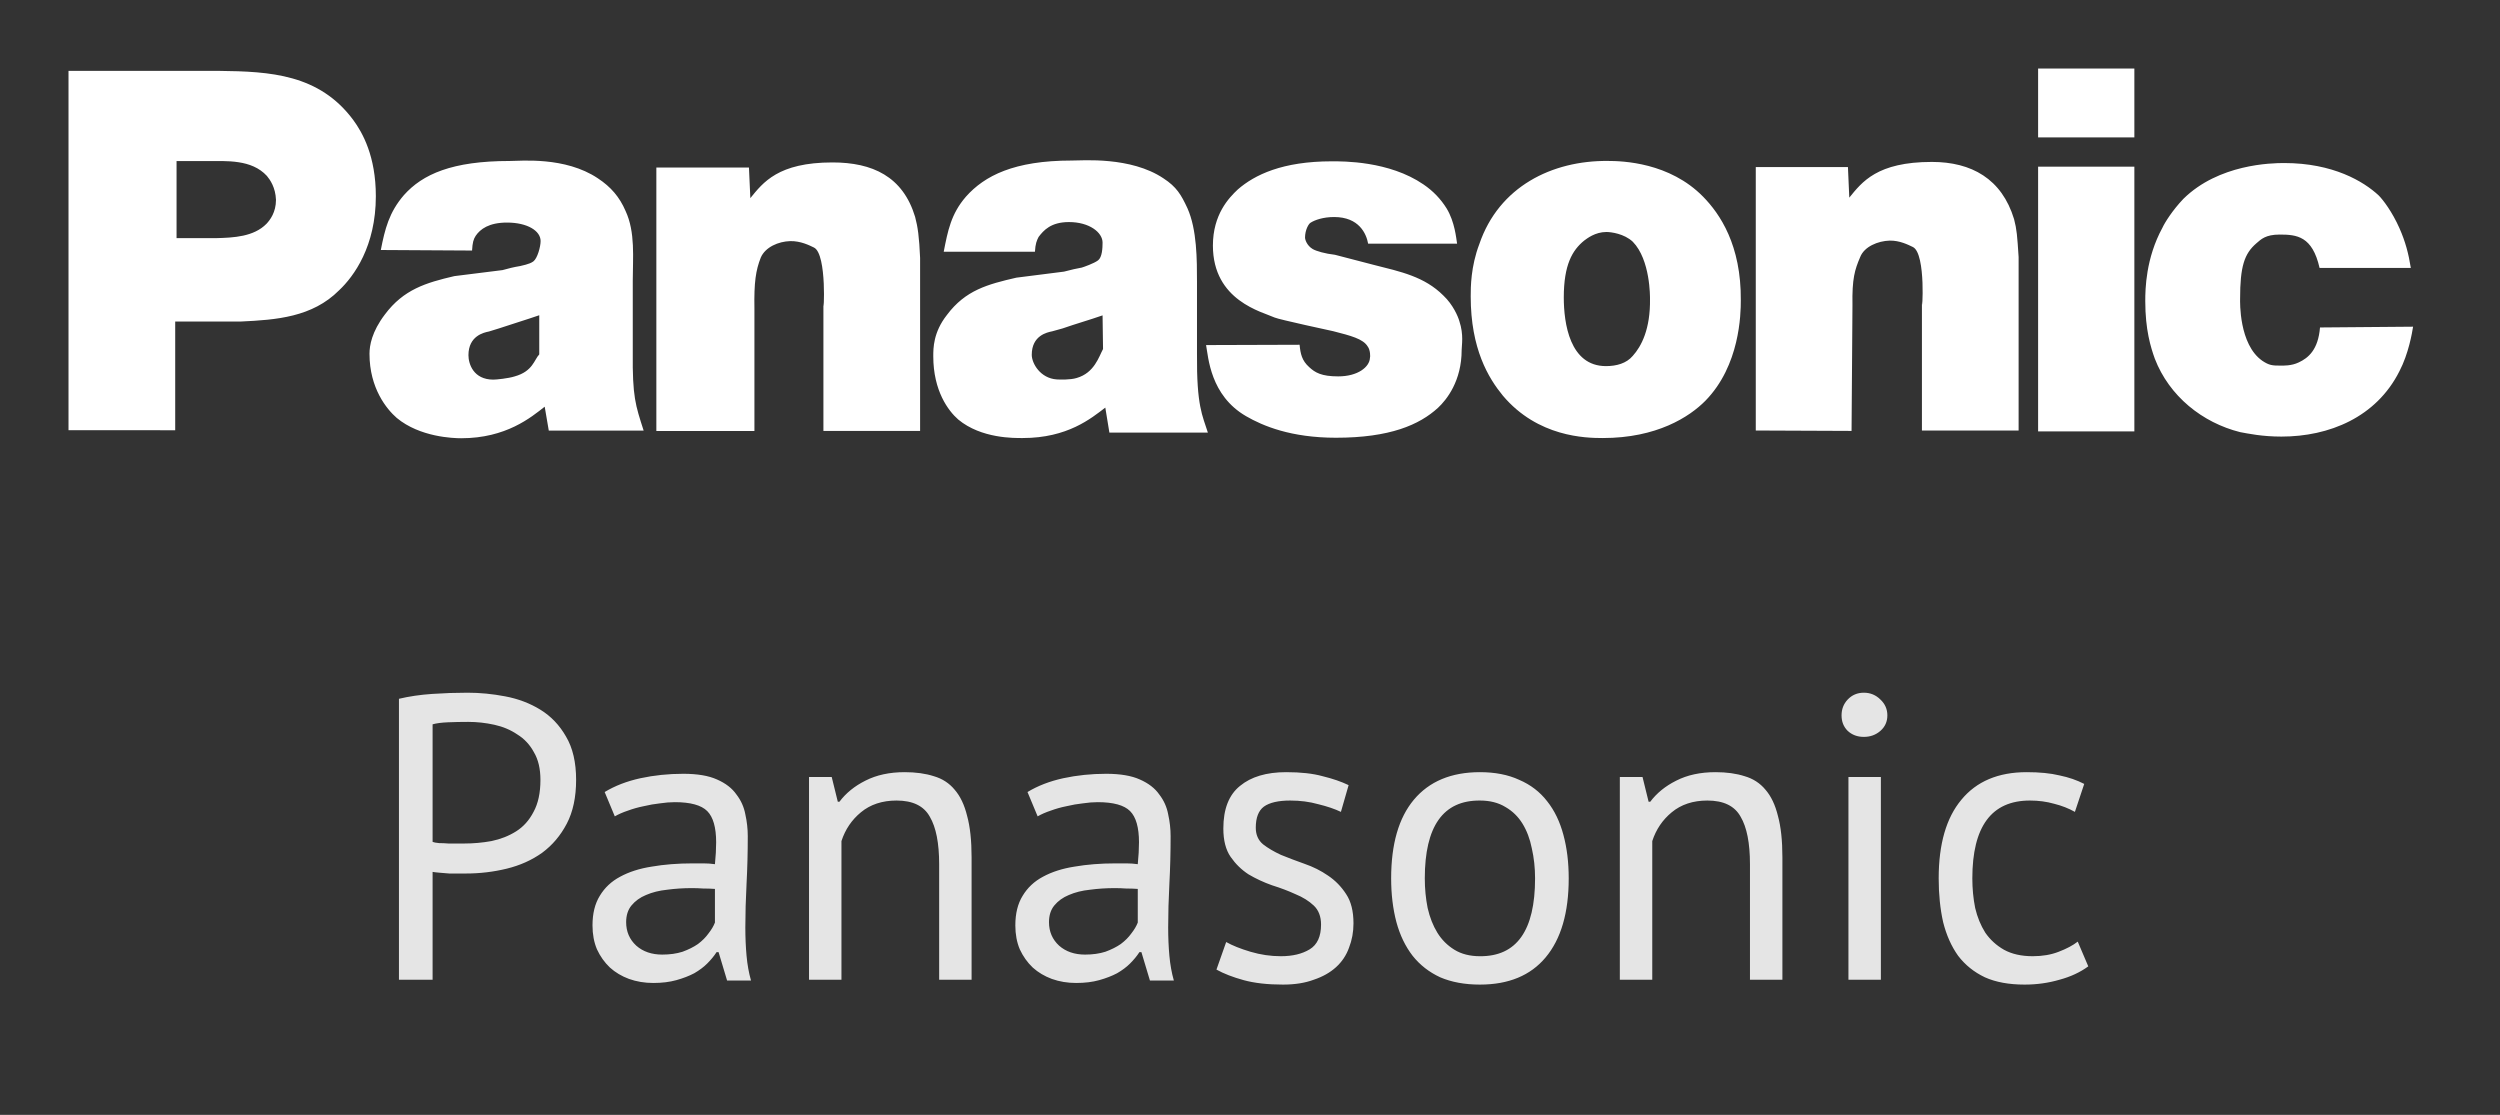 <svg width="74" height="33" viewBox="0 0 74 33" fill="none" xmlns="http://www.w3.org/2000/svg">
<rect x="0" y="0" width="74" height="33" fill="#333333" stroke="none"/>
<path d="M11.809 20.684C12.113 20.612 12.441 20.564 12.793 20.54C13.145 20.516 13.493 20.504 13.837 20.504C14.205 20.504 14.577 20.54 14.953 20.612C15.337 20.684 15.685 20.816 15.997 21.008C16.309 21.2 16.561 21.464 16.753 21.8C16.953 22.136 17.053 22.564 17.053 23.084C17.053 23.596 16.961 24.028 16.777 24.38C16.593 24.732 16.349 25.02 16.045 25.244C15.741 25.46 15.393 25.616 15.001 25.712C14.609 25.808 14.205 25.856 13.789 25.856C13.749 25.856 13.681 25.856 13.585 25.856C13.497 25.856 13.401 25.856 13.297 25.856C13.201 25.848 13.105 25.84 13.009 25.832C12.913 25.824 12.845 25.816 12.805 25.808V29H11.809V20.684ZM13.861 21.368C13.653 21.368 13.453 21.372 13.261 21.38C13.069 21.388 12.917 21.408 12.805 21.44V24.92C12.845 24.936 12.909 24.948 12.997 24.956C13.085 24.956 13.177 24.96 13.273 24.968C13.369 24.968 13.461 24.968 13.549 24.968C13.637 24.968 13.701 24.968 13.741 24.968C14.013 24.968 14.281 24.944 14.545 24.896C14.817 24.84 15.061 24.744 15.277 24.608C15.493 24.472 15.665 24.28 15.793 24.032C15.929 23.784 15.997 23.468 15.997 23.084C15.997 22.756 15.933 22.484 15.805 22.268C15.685 22.044 15.521 21.868 15.313 21.74C15.113 21.604 14.885 21.508 14.629 21.452C14.373 21.396 14.117 21.368 13.861 21.368ZM17.898 23.444C18.202 23.26 18.554 23.124 18.954 23.036C19.362 22.948 19.786 22.904 20.226 22.904C20.642 22.904 20.974 22.96 21.222 23.072C21.478 23.184 21.67 23.332 21.798 23.516C21.934 23.692 22.022 23.888 22.062 24.104C22.11 24.32 22.134 24.536 22.134 24.752C22.134 25.232 22.122 25.7 22.098 26.156C22.074 26.612 22.062 27.044 22.062 27.452C22.062 27.748 22.074 28.028 22.098 28.292C22.122 28.556 22.166 28.8 22.23 29.024H21.522L21.27 28.184H21.21C21.138 28.296 21.046 28.408 20.934 28.52C20.83 28.624 20.702 28.72 20.55 28.808C20.398 28.888 20.222 28.956 20.022 29.012C19.822 29.068 19.594 29.096 19.338 29.096C19.082 29.096 18.842 29.056 18.618 28.976C18.402 28.896 18.214 28.784 18.054 28.64C17.894 28.488 17.766 28.308 17.67 28.1C17.582 27.892 17.538 27.656 17.538 27.392C17.538 27.04 17.61 26.748 17.754 26.516C17.898 26.276 18.098 26.088 18.354 25.952C18.618 25.808 18.93 25.708 19.29 25.652C19.658 25.588 20.062 25.556 20.502 25.556C20.614 25.556 20.722 25.556 20.826 25.556C20.938 25.556 21.05 25.564 21.162 25.58C21.186 25.34 21.198 25.124 21.198 24.932C21.198 24.492 21.11 24.184 20.934 24.008C20.758 23.832 20.438 23.744 19.974 23.744C19.838 23.744 19.69 23.756 19.53 23.78C19.378 23.796 19.218 23.824 19.05 23.864C18.89 23.896 18.734 23.94 18.582 23.996C18.438 24.044 18.31 24.1 18.198 24.164L17.898 23.444ZM19.602 28.256C19.826 28.256 20.026 28.228 20.202 28.172C20.378 28.108 20.53 28.032 20.658 27.944C20.786 27.848 20.89 27.744 20.97 27.632C21.058 27.52 21.122 27.412 21.162 27.308V26.312C21.05 26.304 20.934 26.3 20.814 26.3C20.702 26.292 20.59 26.288 20.478 26.288C20.23 26.288 19.986 26.304 19.746 26.336C19.514 26.36 19.306 26.412 19.122 26.492C18.946 26.564 18.802 26.668 18.69 26.804C18.586 26.932 18.534 27.096 18.534 27.296C18.534 27.576 18.634 27.808 18.834 27.992C19.034 28.168 19.29 28.256 19.602 28.256ZM27.799 29V25.58C27.799 24.956 27.707 24.488 27.523 24.176C27.347 23.856 27.019 23.696 26.539 23.696C26.115 23.696 25.763 23.812 25.483 24.044C25.211 24.268 25.019 24.552 24.907 24.896V29H23.947V23H24.619L24.799 23.732H24.847C25.039 23.476 25.295 23.268 25.615 23.108C25.943 22.94 26.331 22.856 26.779 22.856C27.107 22.856 27.395 22.896 27.643 22.976C27.891 23.048 28.095 23.18 28.255 23.372C28.423 23.564 28.547 23.824 28.627 24.152C28.715 24.472 28.759 24.88 28.759 25.376V29H27.799ZM30.414 23.444C30.718 23.26 31.07 23.124 31.47 23.036C31.878 22.948 32.302 22.904 32.742 22.904C33.158 22.904 33.49 22.96 33.738 23.072C33.994 23.184 34.186 23.332 34.314 23.516C34.45 23.692 34.538 23.888 34.578 24.104C34.626 24.32 34.65 24.536 34.65 24.752C34.65 25.232 34.638 25.7 34.614 26.156C34.59 26.612 34.578 27.044 34.578 27.452C34.578 27.748 34.59 28.028 34.614 28.292C34.638 28.556 34.682 28.8 34.746 29.024H34.038L33.786 28.184H33.726C33.654 28.296 33.562 28.408 33.45 28.52C33.346 28.624 33.218 28.72 33.066 28.808C32.914 28.888 32.738 28.956 32.538 29.012C32.338 29.068 32.11 29.096 31.854 29.096C31.598 29.096 31.358 29.056 31.134 28.976C30.918 28.896 30.73 28.784 30.57 28.64C30.41 28.488 30.282 28.308 30.186 28.1C30.098 27.892 30.054 27.656 30.054 27.392C30.054 27.04 30.126 26.748 30.27 26.516C30.414 26.276 30.614 26.088 30.87 25.952C31.134 25.808 31.446 25.708 31.806 25.652C32.174 25.588 32.578 25.556 33.018 25.556C33.13 25.556 33.238 25.556 33.342 25.556C33.454 25.556 33.566 25.564 33.678 25.58C33.702 25.34 33.714 25.124 33.714 24.932C33.714 24.492 33.626 24.184 33.45 24.008C33.274 23.832 32.954 23.744 32.49 23.744C32.354 23.744 32.206 23.756 32.046 23.78C31.894 23.796 31.734 23.824 31.566 23.864C31.406 23.896 31.25 23.94 31.098 23.996C30.954 24.044 30.826 24.1 30.714 24.164L30.414 23.444ZM32.118 28.256C32.342 28.256 32.542 28.228 32.718 28.172C32.894 28.108 33.046 28.032 33.174 27.944C33.302 27.848 33.406 27.744 33.486 27.632C33.574 27.52 33.638 27.412 33.678 27.308V26.312C33.566 26.304 33.45 26.3 33.33 26.3C33.218 26.292 33.106 26.288 32.994 26.288C32.746 26.288 32.502 26.304 32.262 26.336C32.03 26.36 31.822 26.412 31.638 26.492C31.462 26.564 31.318 26.668 31.206 26.804C31.102 26.932 31.05 27.096 31.05 27.296C31.05 27.576 31.15 27.808 31.35 27.992C31.55 28.168 31.806 28.256 32.118 28.256ZM39.103 27.368C39.103 27.128 39.031 26.94 38.887 26.804C38.743 26.668 38.563 26.556 38.347 26.468C38.139 26.372 37.907 26.284 37.651 26.204C37.403 26.116 37.171 26.008 36.955 25.88C36.747 25.744 36.571 25.572 36.427 25.364C36.283 25.156 36.211 24.876 36.211 24.524C36.211 23.948 36.375 23.528 36.703 23.264C37.031 22.992 37.487 22.856 38.071 22.856C38.503 22.856 38.863 22.896 39.151 22.976C39.447 23.048 39.703 23.136 39.919 23.24L39.691 24.032C39.507 23.944 39.283 23.868 39.019 23.804C38.763 23.732 38.487 23.696 38.191 23.696C37.839 23.696 37.579 23.756 37.411 23.876C37.251 23.996 37.171 24.204 37.171 24.5C37.171 24.708 37.243 24.872 37.387 24.992C37.531 25.104 37.707 25.208 37.915 25.304C38.131 25.392 38.363 25.48 38.611 25.568C38.867 25.656 39.099 25.772 39.307 25.916C39.523 26.06 39.703 26.244 39.847 26.468C39.991 26.684 40.063 26.972 40.063 27.332C40.063 27.588 40.019 27.828 39.931 28.052C39.851 28.276 39.723 28.468 39.547 28.628C39.371 28.788 39.151 28.912 38.887 29C38.631 29.096 38.327 29.144 37.975 29.144C37.519 29.144 37.131 29.1 36.811 29.012C36.491 28.924 36.223 28.82 36.007 28.7L36.295 27.884C36.479 27.988 36.719 28.084 37.015 28.172C37.311 28.26 37.611 28.304 37.915 28.304C38.259 28.304 38.543 28.236 38.767 28.1C38.991 27.964 39.103 27.72 39.103 27.368ZM41.178 26C41.178 24.984 41.402 24.208 41.85 23.672C42.306 23.128 42.958 22.856 43.806 22.856C44.254 22.856 44.642 22.932 44.97 23.084C45.306 23.228 45.582 23.44 45.798 23.72C46.014 23.992 46.174 24.324 46.278 24.716C46.382 25.1 46.434 25.528 46.434 26C46.434 27.016 46.206 27.796 45.75 28.34C45.302 28.876 44.654 29.144 43.806 29.144C43.358 29.144 42.966 29.072 42.63 28.928C42.302 28.776 42.03 28.564 41.814 28.292C41.598 28.012 41.438 27.68 41.334 27.296C41.23 26.904 41.178 26.472 41.178 26ZM42.174 26C42.174 26.304 42.202 26.596 42.258 26.876C42.322 27.156 42.418 27.4 42.546 27.608C42.674 27.816 42.842 27.984 43.05 28.112C43.258 28.24 43.51 28.304 43.806 28.304C44.894 28.312 45.438 27.544 45.438 26C45.438 25.688 45.406 25.392 45.342 25.112C45.286 24.832 45.194 24.588 45.066 24.38C44.938 24.172 44.77 24.008 44.562 23.888C44.354 23.76 44.102 23.696 43.806 23.696C42.718 23.688 42.174 24.456 42.174 26ZM51.799 29V25.58C51.799 24.956 51.707 24.488 51.523 24.176C51.347 23.856 51.019 23.696 50.539 23.696C50.115 23.696 49.763 23.812 49.483 24.044C49.211 24.268 49.019 24.552 48.907 24.896V29H47.947V23H48.619L48.799 23.732H48.847C49.039 23.476 49.295 23.268 49.615 23.108C49.943 22.94 50.331 22.856 50.779 22.856C51.107 22.856 51.395 22.896 51.643 22.976C51.891 23.048 52.095 23.18 52.255 23.372C52.423 23.564 52.547 23.824 52.627 24.152C52.715 24.472 52.759 24.88 52.759 25.376V29H51.799ZM54.714 23H55.674V29H54.714V23ZM54.51 21.176C54.51 20.992 54.57 20.836 54.69 20.708C54.818 20.572 54.978 20.504 55.17 20.504C55.362 20.504 55.526 20.572 55.662 20.708C55.798 20.836 55.866 20.992 55.866 21.176C55.866 21.36 55.798 21.512 55.662 21.632C55.526 21.752 55.362 21.812 55.17 21.812C54.978 21.812 54.818 21.752 54.69 21.632C54.57 21.512 54.51 21.36 54.51 21.176ZM61.813 28.604C61.573 28.78 61.289 28.912 60.961 29C60.633 29.096 60.289 29.144 59.929 29.144C59.465 29.144 59.073 29.072 58.753 28.928C58.433 28.776 58.169 28.564 57.961 28.292C57.761 28.012 57.613 27.68 57.517 27.296C57.429 26.904 57.385 26.472 57.385 26C57.385 24.984 57.609 24.208 58.057 23.672C58.505 23.128 59.149 22.856 59.989 22.856C60.373 22.856 60.697 22.888 60.961 22.952C61.233 23.008 61.477 23.092 61.693 23.204L61.417 24.032C61.233 23.928 61.029 23.848 60.805 23.792C60.581 23.728 60.341 23.696 60.085 23.696C58.949 23.696 58.381 24.464 58.381 26C58.381 26.304 58.409 26.596 58.465 26.876C58.529 27.148 58.629 27.392 58.765 27.608C58.909 27.816 59.093 27.984 59.317 28.112C59.549 28.24 59.833 28.304 60.169 28.304C60.457 28.304 60.713 28.26 60.937 28.172C61.169 28.084 61.357 27.984 61.501 27.872L61.813 28.604Z" fill="#E5E5E5"/>
<path d="M56.889 12.74V8.948C56.889 9.397 57.023 7.501 56.62 7.311C56.486 7.247 56.231 7.116 55.935 7.122C55.586 7.132 55.183 7.299 55.062 7.608C54.9 7.987 54.819 8.245 54.833 9.033L54.806 12.755L51.971 12.743V4.945H54.699L54.739 5.85C55.115 5.389 55.559 4.793 57.184 4.793C58.353 4.793 59.254 5.291 59.617 6.488C59.697 6.791 59.711 6.988 59.751 7.608V12.743H56.889V12.74ZM35.431 10.469V8.351C35.431 7.688 35.431 6.797 35.149 6.165C34.96 5.759 34.827 5.533 34.437 5.278C33.469 4.63 32.045 4.752 31.722 4.752C30.017 4.752 29.143 5.202 28.592 5.821C28.149 6.332 28.055 6.834 27.934 7.452H30.634C30.648 7.21 30.688 7.12 30.742 7.014C30.89 6.819 31.105 6.573 31.642 6.573C32.247 6.573 32.636 6.881 32.636 7.181C32.636 7.346 32.623 7.617 32.502 7.707C32.382 7.798 32.072 7.906 32.018 7.921C31.884 7.943 31.709 7.984 31.495 8.04L30.084 8.219C29.237 8.415 28.578 8.587 28.028 9.324C27.625 9.837 27.625 10.304 27.625 10.545C27.625 11.568 28.068 12.159 28.363 12.417C29.049 12.987 30.029 12.966 30.272 12.966C31.602 12.966 32.3 12.382 32.717 12.065L32.838 12.805H35.753C35.592 12.293 35.418 12.026 35.431 10.469ZM31.871 11.188C31.683 11.248 31.36 11.236 31.279 11.231C30.796 11.199 30.54 10.758 30.54 10.502C30.54 9.929 30.997 9.837 31.145 9.807L31.454 9.721C31.844 9.585 32.247 9.471 32.636 9.335L32.65 10.331C32.529 10.555 32.394 11.038 31.871 11.188ZM68.659 7.93C68.445 6.99 67.987 6.943 67.477 6.943C67.061 6.943 66.926 7.084 66.791 7.2C66.429 7.51 66.307 7.892 66.307 8.848C66.307 8.92 66.268 10.196 66.967 10.681C67.168 10.815 67.262 10.822 67.503 10.822C67.584 10.822 67.826 10.832 68.041 10.728C68.323 10.598 68.619 10.355 68.672 9.693L71.427 9.67C71.4 9.847 71.293 10.472 71.024 10.986C70.338 12.353 68.942 12.923 67.531 12.923C66.953 12.923 66.55 12.835 66.307 12.791C65.193 12.511 64.212 11.732 63.782 10.616C63.661 10.278 63.5 9.764 63.5 8.911C63.5 8.559 63.513 7.648 64.01 6.737C64.077 6.59 64.306 6.223 64.629 5.885C65.676 4.855 67.235 4.826 67.611 4.826C69.062 4.826 69.962 5.371 70.406 5.782C70.54 5.915 70.809 6.27 71.024 6.755C71.199 7.151 71.293 7.504 71.36 7.93H68.659ZM60.328 4.934H63.177V12.769H60.328V4.934ZM60.328 2.028H63.177V4.067H60.328V2.028ZM50.48 11.862C50.009 12.34 49.042 12.966 47.443 12.966C46.932 12.966 45.522 12.937 44.487 11.714C44.058 11.192 43.533 10.327 43.533 8.775C43.533 8.506 43.533 7.895 43.788 7.225C44.367 5.525 45.939 4.749 47.591 4.764C48.034 4.764 49.418 4.808 50.413 5.823C50.91 6.33 51.542 7.254 51.528 8.895C51.528 9.297 51.501 10.819 50.48 11.862ZM48.33 7.155C48.075 6.916 47.685 6.867 47.55 6.867C47.215 6.867 46.973 7.062 46.892 7.121C46.542 7.405 46.288 7.836 46.288 8.804C46.288 9.565 46.462 10.837 47.537 10.837C47.846 10.837 48.142 10.757 48.33 10.534C48.586 10.251 48.854 9.738 48.84 8.844C48.84 8.8 48.854 7.69 48.33 7.155ZM40.497 7.213C40.443 6.916 40.228 6.424 39.489 6.424C39.166 6.424 38.925 6.511 38.803 6.586C38.736 6.614 38.629 6.809 38.629 7.032C38.629 7.091 38.682 7.269 38.858 7.373C38.965 7.434 39.22 7.508 39.516 7.542L40.658 7.839C41.464 8.043 42.163 8.186 42.727 8.751C43.009 9.018 43.157 9.365 43.197 9.506C43.332 9.909 43.265 10.225 43.265 10.36C43.265 11.278 42.821 11.832 42.566 12.07C42.015 12.575 41.141 12.957 39.543 12.957C38.212 12.957 37.38 12.607 36.882 12.318C35.821 11.703 35.767 10.57 35.7 10.214L38.468 10.205C38.494 10.472 38.535 10.672 38.75 10.865C38.925 11.028 39.113 11.141 39.61 11.141C40.201 11.141 40.537 10.857 40.55 10.598C40.564 10.566 40.564 10.358 40.483 10.255C40.349 10.031 39.986 9.937 39.462 9.803C39.462 9.803 37.85 9.456 37.729 9.399C37.366 9.232 35.902 8.903 35.902 7.269C35.902 6.35 36.372 5.859 36.64 5.607C37.137 5.175 37.957 4.775 39.422 4.775C39.744 4.775 41.115 4.76 42.135 5.459C42.418 5.651 42.646 5.889 42.821 6.171C43.063 6.571 43.103 7.05 43.13 7.213H40.497ZM24.373 12.755V8.988C24.373 9.436 24.494 7.516 24.091 7.326C23.956 7.261 23.701 7.131 23.392 7.137C23.043 7.146 22.654 7.313 22.519 7.624C22.371 8.002 22.317 8.351 22.331 9.139V12.758H19.428V4.959H22.169L22.21 5.865C22.586 5.404 23.03 4.808 24.641 4.808C25.824 4.808 26.724 5.221 27.087 6.418C27.168 6.72 27.208 7.014 27.235 7.634V12.755H24.373ZM16.244 12.746L16.123 12.038C15.72 12.354 14.981 12.972 13.651 12.972C13.422 12.972 12.429 12.941 11.743 12.37C11.448 12.113 10.937 11.495 10.937 10.472C10.937 10.23 11.004 9.819 11.393 9.308C11.944 8.57 12.603 8.37 13.449 8.173L14.874 7.995C15.035 7.949 15.209 7.905 15.397 7.875C15.438 7.859 15.667 7.828 15.787 7.738C15.908 7.648 16.002 7.301 16.002 7.135C16.002 6.834 15.612 6.588 15.008 6.588C14.471 6.588 14.215 6.783 14.081 6.979C14.014 7.084 13.987 7.174 13.973 7.416L11.272 7.4C11.393 6.783 11.515 6.285 11.957 5.774C12.509 5.156 13.382 4.765 15.088 4.765C15.411 4.765 16.728 4.629 17.695 5.277C18.085 5.533 18.34 5.835 18.515 6.241C18.811 6.874 18.73 7.64 18.73 8.304V10.427C18.717 11.752 18.811 11.992 19.052 12.746H16.244ZM15.962 9.331C15.573 9.466 15.169 9.587 14.766 9.722L14.471 9.813C14.322 9.842 13.866 9.942 13.866 10.514C13.866 10.771 14.014 11.237 14.604 11.237C14.686 11.237 15.048 11.202 15.236 11.141C15.774 10.991 15.814 10.642 15.962 10.49V9.331ZM2.028 12.734V2.098H6.489C7.994 2.115 9.445 2.194 10.453 3.547C10.735 3.929 11.125 4.63 11.125 5.807C11.125 7.287 10.479 8.178 10.036 8.594C9.244 9.388 8.182 9.468 7.134 9.517H5.186V12.735L2.028 12.734ZM6.395 7.049C6.92 7.036 7.511 7.007 7.887 6.625C7.994 6.511 8.169 6.284 8.169 5.915C8.155 5.548 7.994 5.32 7.9 5.207C7.443 4.711 6.704 4.768 6.1 4.768H5.226V7.049H6.395Z" fill="white"/>
</svg>
